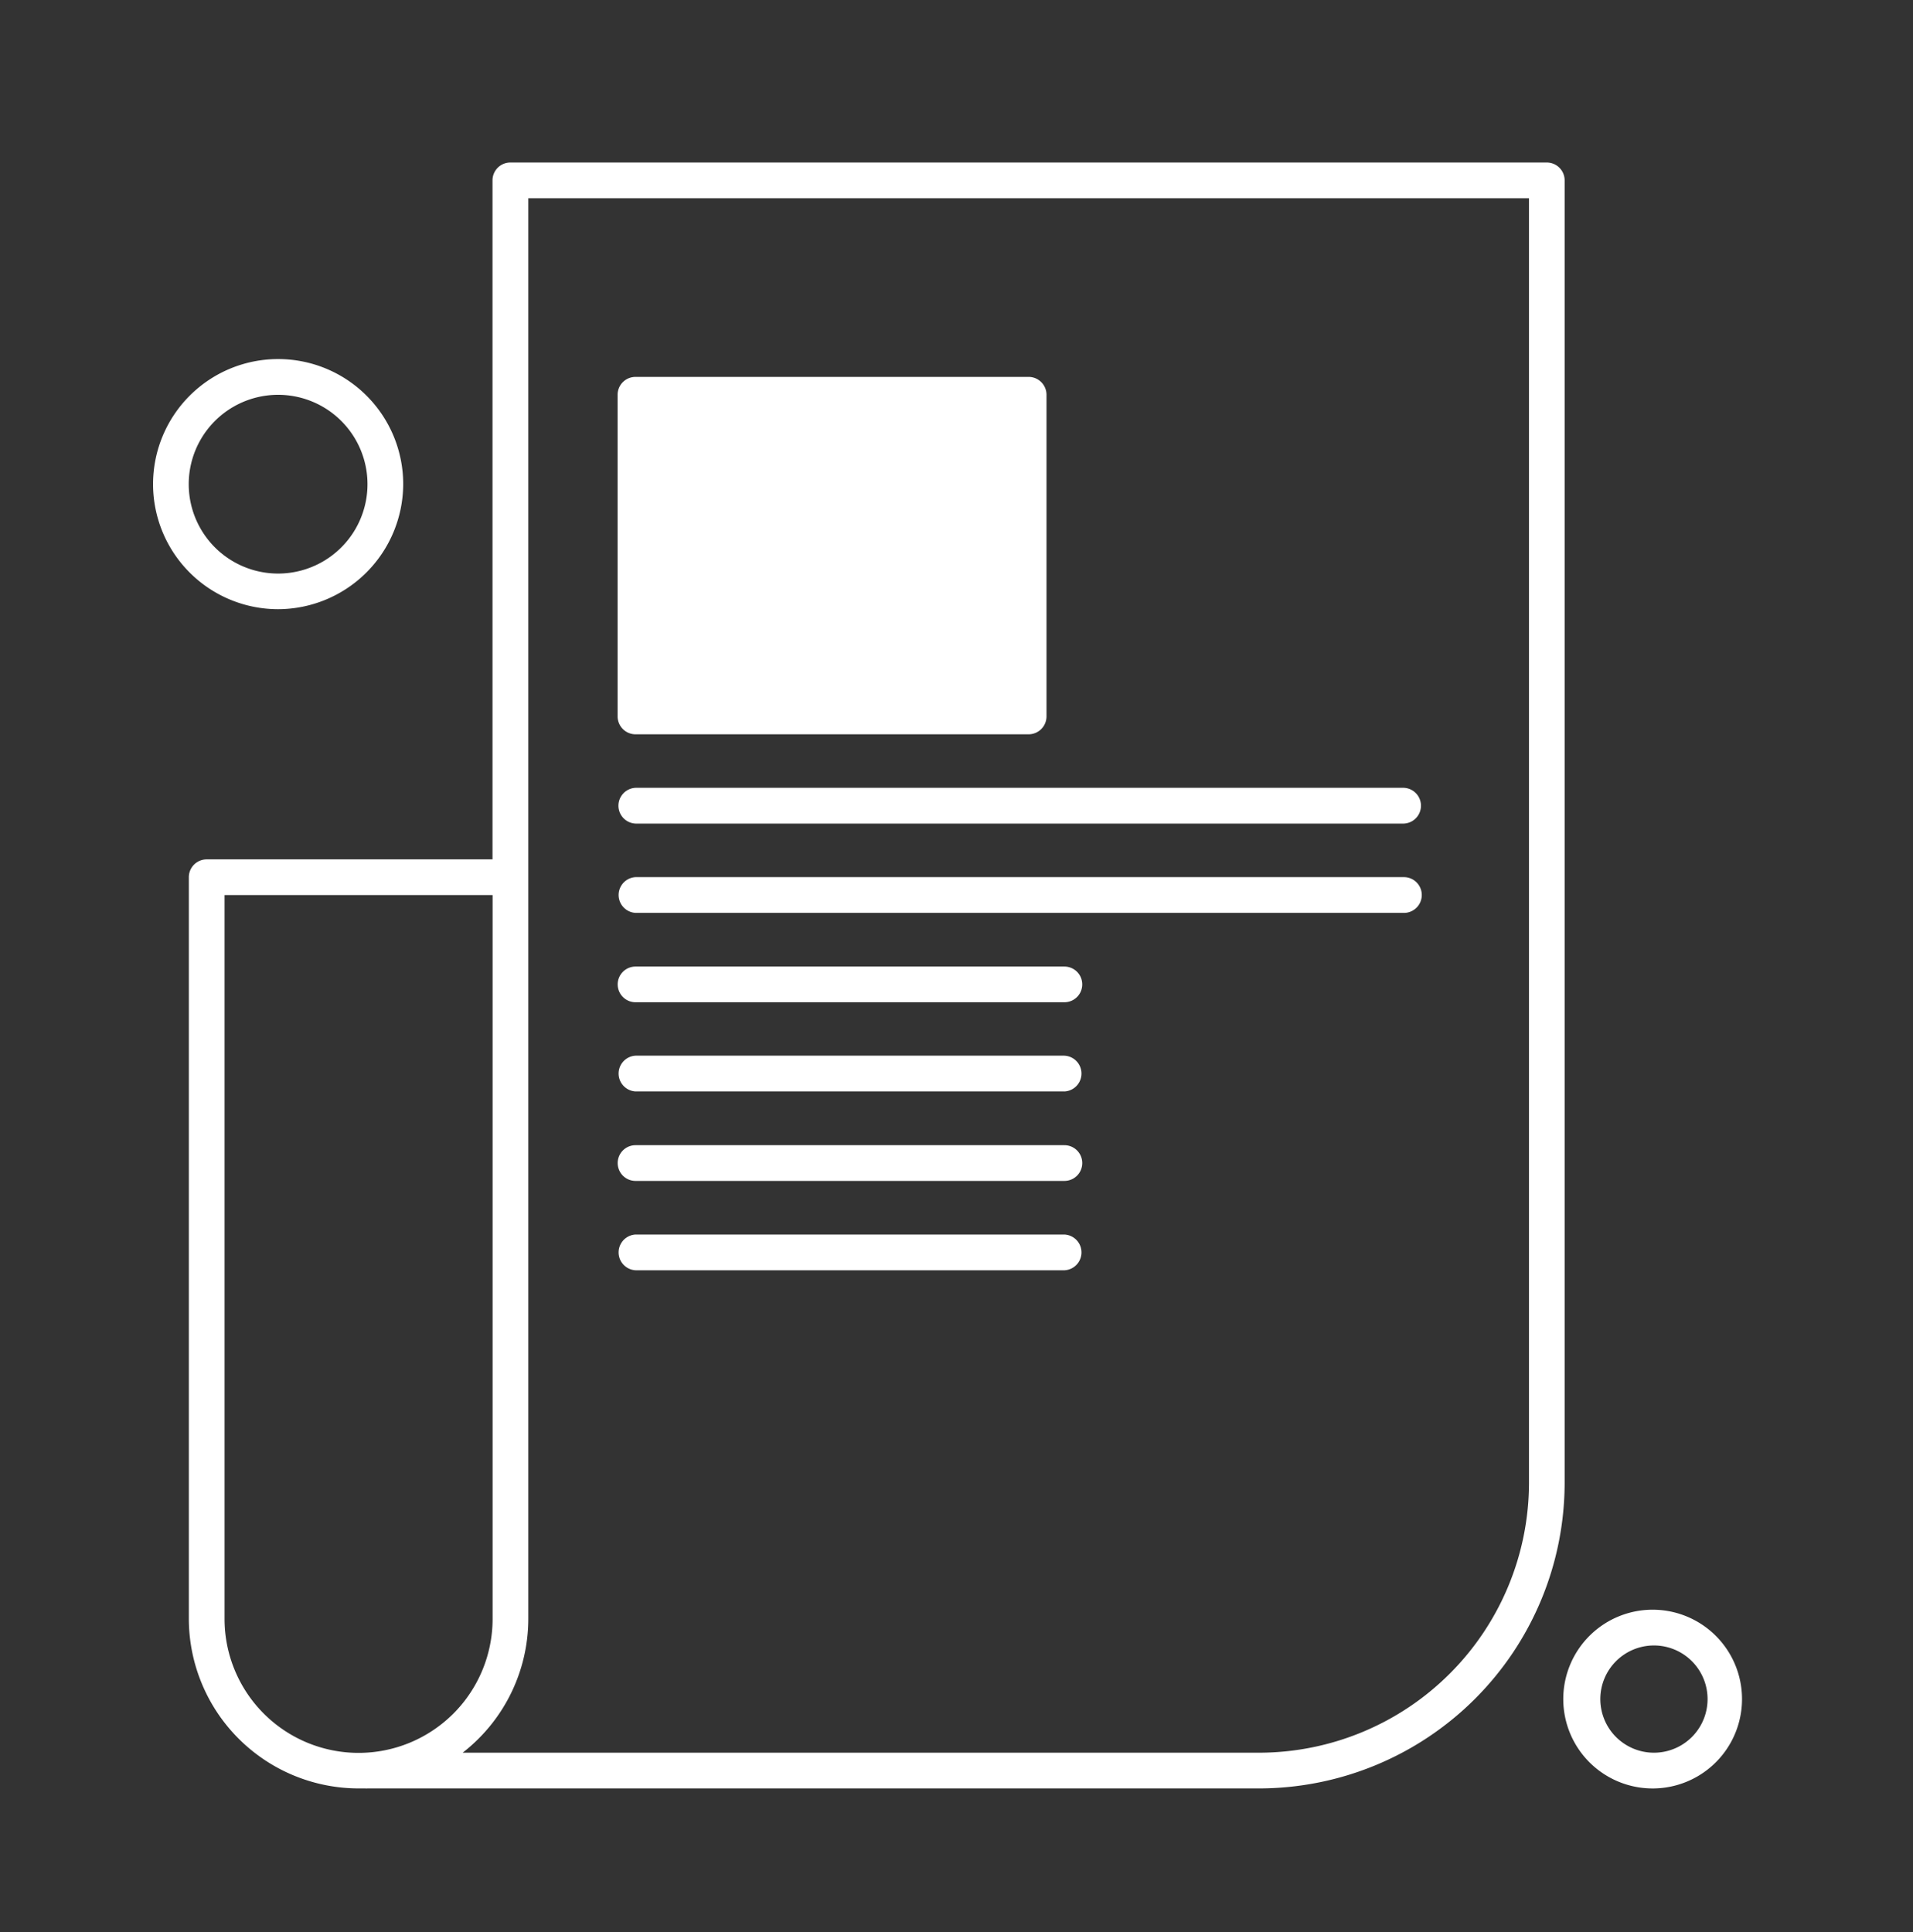 <svg width="100" height="101" fill="none" xmlns="http://www.w3.org/2000/svg"><rect width="100%" height="100%" fill="#333333" stroke="none"/><path d="M33.221 19.703h20.548a.936.936 0 01.936.936v16.812a.936.936 0 01-.936.936H33.221a.936.936 0 01-.936-.936V20.64a.932.932 0 01.936-.936z" fill="#fff"/><path fill-rule="evenodd" clip-rule="evenodd" d="M73.387 43.055H33.221a.936.936 0 010-1.87h40.166a.936.936 0 010 1.87zm0 4.668H33.221a.936.936 0 010-1.869h40.166a.935.935 0 010 1.87zM55.64 52.395H33.222a.933.933 0 110-1.866H55.64a.933.933 0 110 1.866zm-.001 4.662H33.22a.936.936 0 010-1.869h22.42a.936.936 0 010 1.87zm.001 4.678H33.222a.933.933 0 110-1.867H55.64a.933.933 0 110 1.867zm-.001 4.672H33.22a.936.936 0 010-1.869h22.42a.936.936 0 010 1.87z" fill="#fff"/><path fill-rule="evenodd" clip-rule="evenodd" d="M65.82 93.494H19.212a.798.798 0 01-.114 0h-.353a8.885 8.885 0 01-8.874-8.874V45.857a.933.933 0 01.933-.931h14.941V9.429a.933.933 0 01.936-.933h54.173a.933.933 0 01.936.933v68.093a15.995 15.995 0 01-15.975 15.972h.005zm-41.636-1.867H65.82a14.126 14.126 0 0014.106-14.105V10.365h-52.31V84.62a8.866 8.866 0 01-3.432 7.007zM11.738 46.793V84.63a7.006 7.006 0 1014.012 0V46.793H11.738zm74.723 46.702a4.672 4.672 0 11-.005-9.343 4.672 4.672 0 01.005 9.343zm0-7.474a2.803 2.803 0 10-.005 5.606 2.803 2.803 0 00.005-5.606z" fill="#fff"/><path fill-rule="evenodd" clip-rule="evenodd" d="M14.538 31.847a6.538 6.538 0 116.539-6.538 6.558 6.558 0 01-6.539 6.538zm0-11.207a4.672 4.672 0 100 9.344 4.672 4.672 0 000-9.344z" fill="#fff"/></svg>